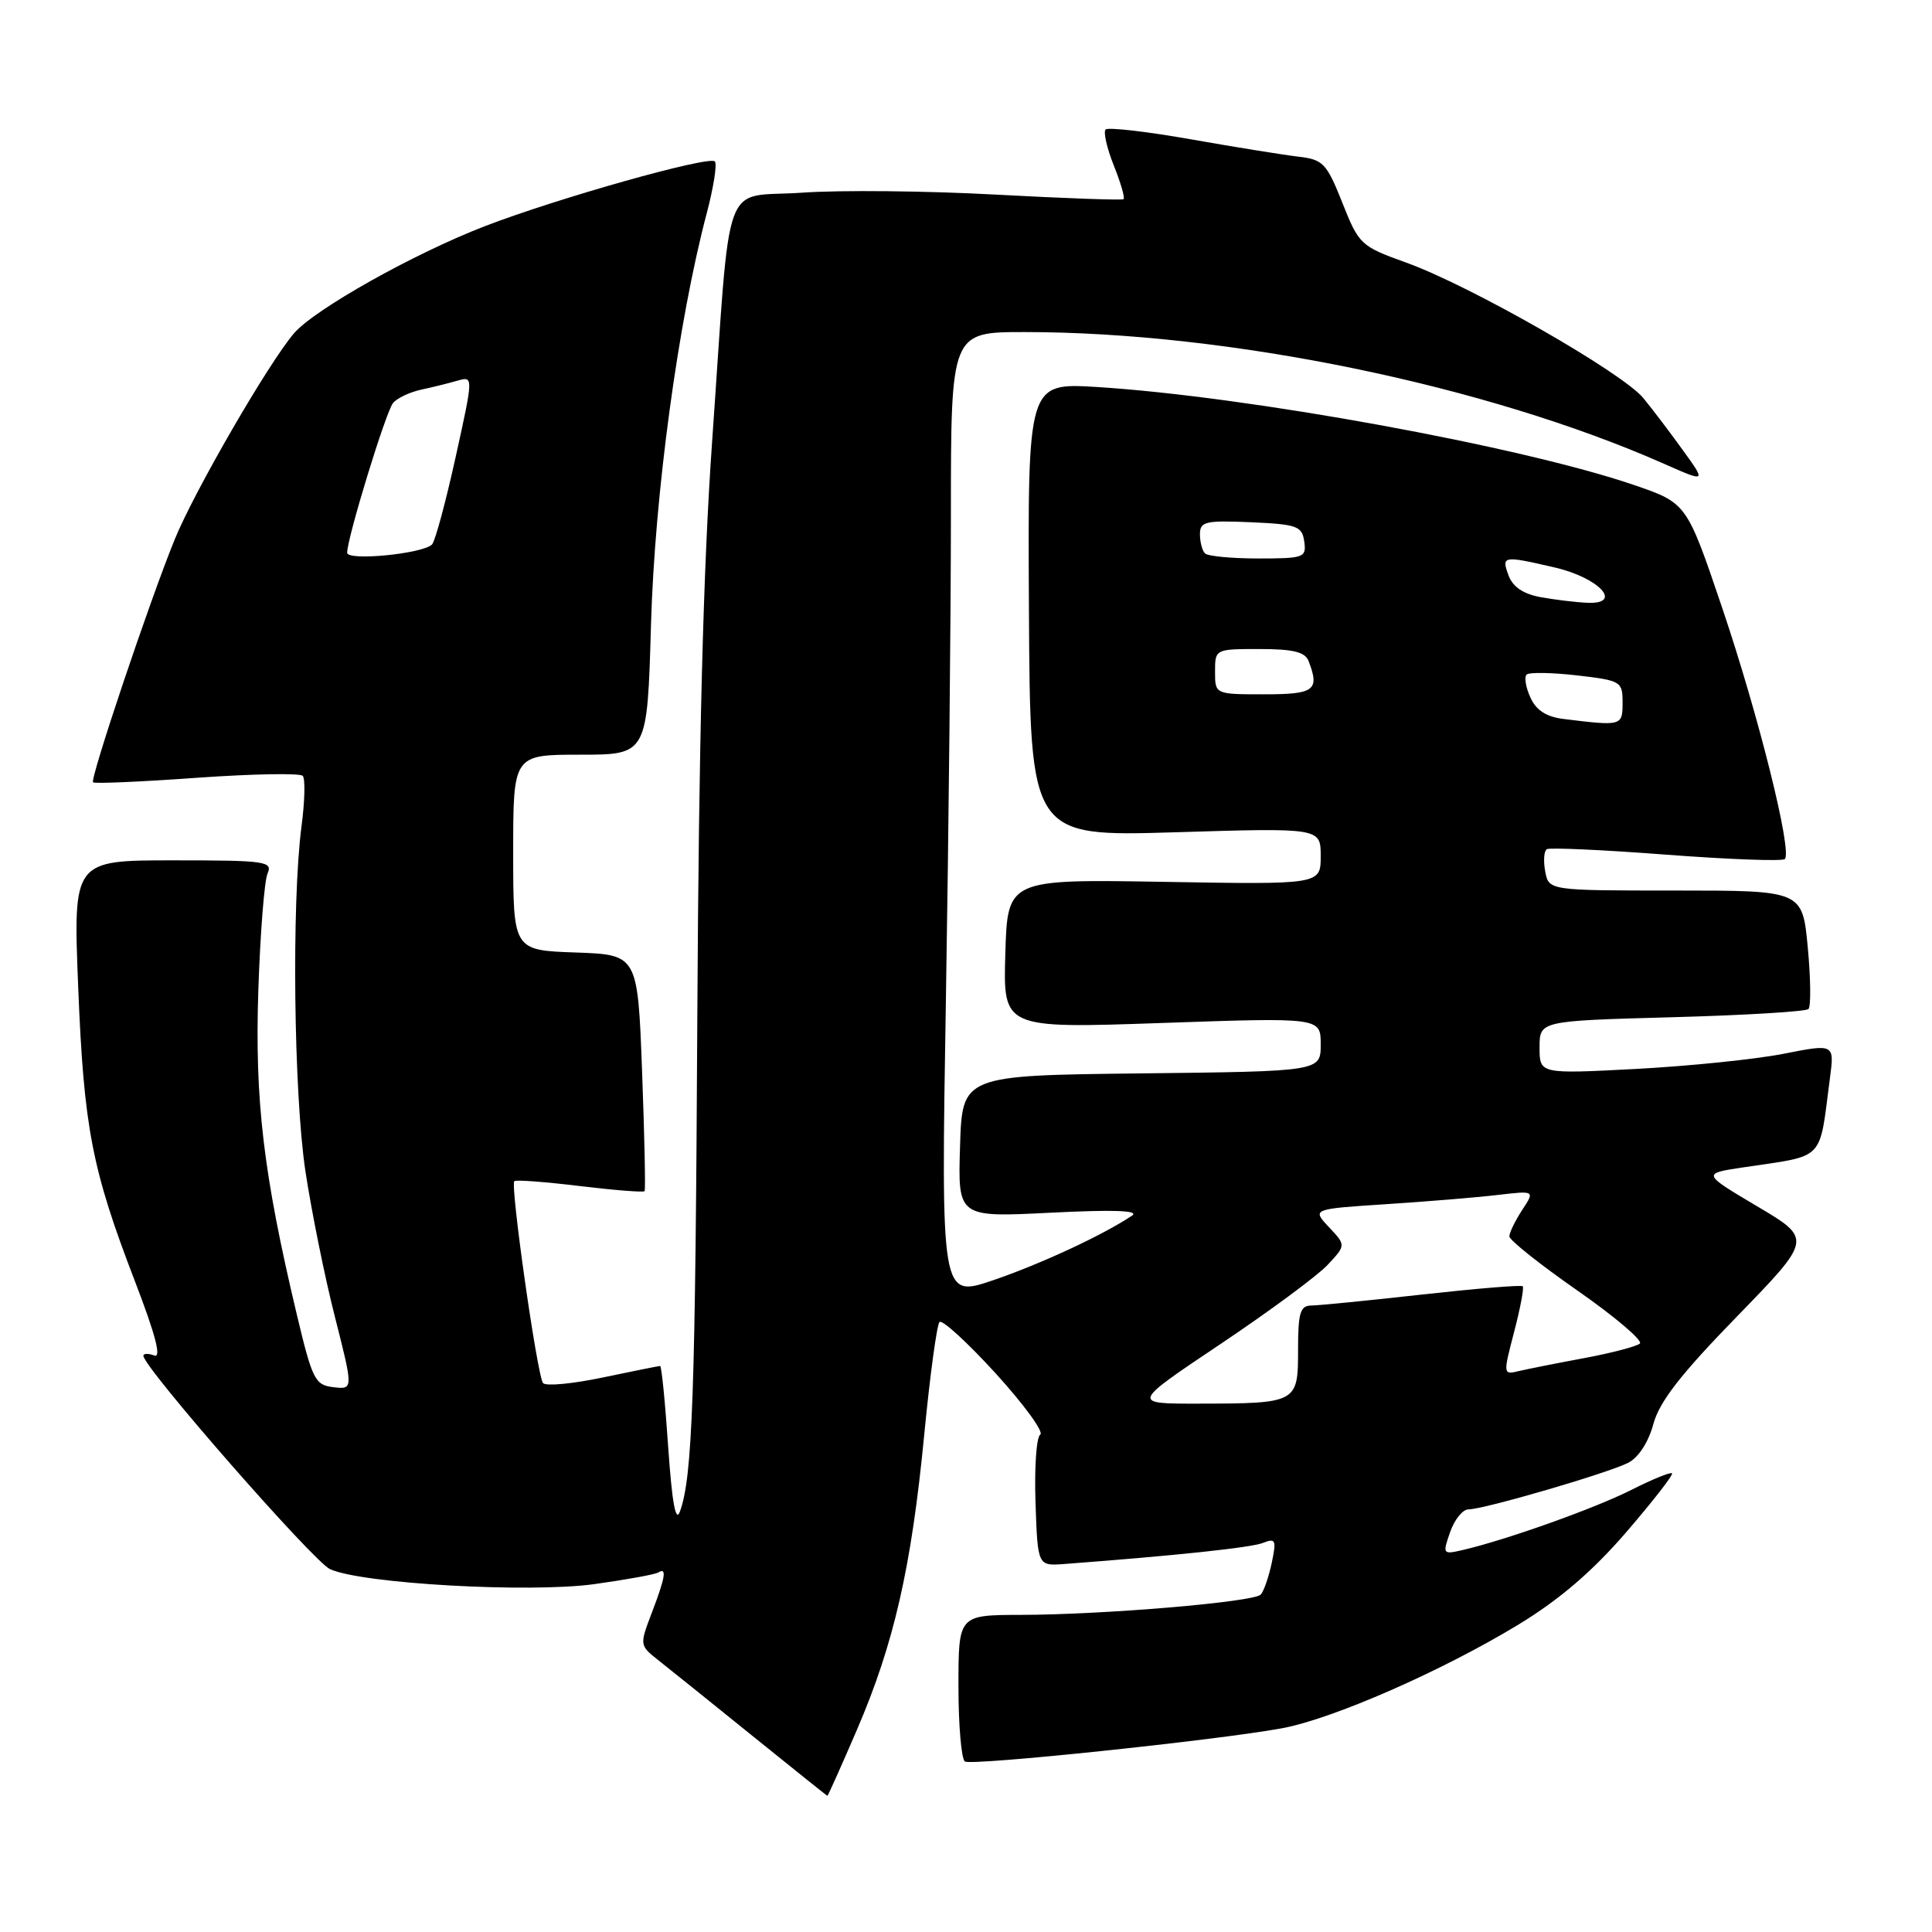 <?xml version="1.0" encoding="UTF-8" standalone="no"?>
<!DOCTYPE svg PUBLIC "-//W3C//DTD SVG 1.1//EN" "http://www.w3.org/Graphics/SVG/1.1/DTD/svg11.dtd" >
<svg xmlns="http://www.w3.org/2000/svg" xmlns:xlink="http://www.w3.org/1999/xlink" version="1.1" viewBox="0 0 256 256">
 <g >
 <path fill="currentColor"
d=" M 113.53 229.25 C 118.45 217.83 120.76 207.74 122.46 190.16 C 123.22 182.27 124.14 175.53 124.49 175.17 C 124.85 174.82 128.21 177.90 131.96 182.01 C 135.70 186.13 138.35 189.76 137.84 190.09 C 137.33 190.41 137.05 194.46 137.21 199.09 C 137.50 207.50 137.50 207.50 141.00 207.24 C 155.85 206.12 165.79 205.07 167.36 204.44 C 169.03 203.78 169.15 204.05 168.51 207.10 C 168.11 208.97 167.46 210.86 167.05 211.29 C 166.14 212.28 146.25 213.96 135.25 213.98 C 127.00 214.00 127.00 214.00 127.00 223.44 C 127.00 228.63 127.39 233.12 127.86 233.41 C 128.79 233.99 161.24 230.59 169.84 229.01 C 176.58 227.78 191.16 221.38 201.26 215.23 C 206.64 211.95 211.01 208.21 215.47 203.04 C 219.01 198.93 221.75 195.42 221.55 195.22 C 221.36 195.03 218.93 196.02 216.16 197.42 C 211.34 199.86 199.55 204.06 193.80 205.39 C 191.17 206.00 191.13 205.93 192.15 203.01 C 192.72 201.35 193.82 200.00 194.58 200.00 C 196.62 200.00 213.12 195.18 215.76 193.82 C 217.12 193.12 218.44 191.07 219.08 188.69 C 219.88 185.73 222.70 182.10 230.15 174.45 C 240.14 164.17 240.14 164.17 232.83 159.84 C 225.52 155.50 225.52 155.50 231.01 154.68 C 241.98 153.04 241.01 154.03 242.47 142.90 C 243.08 138.30 243.08 138.30 236.29 139.64 C 232.55 140.37 223.76 141.27 216.75 141.64 C 204.00 142.31 204.00 142.31 204.00 138.79 C 204.00 135.27 204.00 135.27 221.51 134.79 C 231.14 134.53 239.30 134.04 239.63 133.70 C 239.97 133.36 239.93 129.69 239.54 125.54 C 238.83 118.00 238.83 118.00 222.03 118.00 C 205.23 118.00 205.23 118.00 204.75 115.48 C 204.49 114.09 204.58 112.76 204.96 112.52 C 205.34 112.29 212.47 112.61 220.80 113.25 C 229.12 113.88 236.19 114.14 236.50 113.83 C 237.51 112.82 233.02 94.80 228.21 80.58 C 223.50 66.66 223.50 66.66 216.50 64.26 C 201.44 59.12 165.26 52.52 145.34 51.28 C 136.18 50.72 136.18 50.72 136.34 80.79 C 136.50 110.86 136.50 110.86 155.75 110.28 C 175.00 109.69 175.00 109.69 175.00 113.45 C 175.00 117.21 175.00 117.21 154.25 116.85 C 133.50 116.50 133.50 116.50 133.21 126.39 C 132.92 136.28 132.92 136.28 153.96 135.55 C 175.00 134.82 175.00 134.82 175.00 138.39 C 175.00 141.96 175.00 141.96 151.25 142.23 C 127.50 142.50 127.50 142.50 127.21 151.90 C 126.92 161.31 126.92 161.31 139.21 160.69 C 147.57 160.27 151.02 160.39 150.00 161.08 C 146.16 163.65 137.87 167.50 131.59 169.64 C 124.68 171.99 124.68 171.99 125.34 132.25 C 125.70 110.39 126.00 81.59 126.00 68.25 C 126.00 44.00 126.00 44.00 135.75 44.00 C 162.80 44.00 196.96 51.04 220.55 61.48 C 226.07 63.92 226.07 63.92 223.03 59.71 C 221.36 57.39 218.99 54.26 217.75 52.75 C 214.99 49.38 194.77 37.82 186.31 34.79 C 180.30 32.63 180.06 32.40 177.87 26.87 C 175.78 21.62 175.32 21.14 172.05 20.76 C 170.10 20.53 163.68 19.50 157.80 18.46 C 151.91 17.42 146.83 16.84 146.50 17.16 C 146.18 17.49 146.67 19.63 147.58 21.92 C 148.50 24.21 149.08 26.22 148.88 26.39 C 148.67 26.55 141.07 26.28 132.00 25.79 C 122.92 25.29 111.36 25.17 106.30 25.53 C 95.47 26.29 96.91 22.33 94.36 58.50 C 93.18 75.19 92.59 98.34 92.40 134.50 C 92.14 185.00 91.76 195.77 90.08 200.32 C 89.53 201.79 89.04 199.02 88.54 191.75 C 88.14 185.84 87.66 181.00 87.47 181.00 C 87.28 181.00 83.87 181.69 79.89 182.52 C 75.91 183.36 72.34 183.70 71.96 183.27 C 71.20 182.40 67.59 157.07 68.15 156.51 C 68.35 156.31 72.26 156.60 76.84 157.16 C 81.42 157.71 85.28 158.02 85.41 157.83 C 85.55 157.65 85.40 150.53 85.08 142.00 C 84.50 126.50 84.50 126.50 76.25 126.21 C 68.00 125.92 68.00 125.92 68.00 112.96 C 68.00 100.00 68.00 100.00 76.89 100.00 C 85.77 100.00 85.77 100.00 86.26 82.75 C 86.76 65.45 89.85 42.64 93.65 28.24 C 94.56 24.79 95.04 21.71 94.72 21.39 C 93.94 20.60 73.84 26.27 64.22 29.98 C 54.82 33.61 41.68 40.99 38.96 44.16 C 35.59 48.09 25.72 65.14 23.14 71.50 C 19.79 79.72 11.90 103.23 12.33 103.66 C 12.53 103.86 18.72 103.59 26.09 103.06 C 33.47 102.54 39.78 102.42 40.12 102.81 C 40.46 103.19 40.39 106.20 39.95 109.50 C 38.63 119.61 38.92 144.87 40.47 155.20 C 41.28 160.53 43.03 169.22 44.38 174.50 C 46.82 184.12 46.82 184.12 44.18 183.81 C 41.73 183.52 41.39 182.84 39.30 174.06 C 34.89 155.49 33.75 145.81 34.23 131.23 C 34.48 123.68 35.03 116.71 35.45 115.75 C 36.16 114.13 35.21 114.00 22.95 114.00 C 9.69 114.00 9.69 114.00 10.36 130.75 C 11.11 149.47 12.16 154.91 17.90 169.83 C 20.62 176.91 21.42 179.99 20.44 179.61 C 19.65 179.31 19.00 179.33 19.00 179.65 C 19.00 181.16 41.53 206.92 43.73 207.92 C 47.95 209.85 70.17 211.10 78.79 209.90 C 83.02 209.31 86.81 208.62 87.23 208.36 C 88.39 207.64 88.17 208.99 86.36 213.72 C 84.75 217.94 84.76 218.02 87.11 219.89 C 88.43 220.92 94.00 225.41 99.50 229.85 C 105.00 234.29 109.56 237.94 109.63 237.96 C 109.70 237.98 111.46 234.06 113.53 229.25 Z  M 161.71 178.10 C 168.19 173.76 174.59 169.03 175.92 167.60 C 178.35 165.00 178.35 165.00 176.09 162.60 C 173.84 160.20 173.84 160.20 183.67 159.56 C 189.08 159.21 195.72 158.66 198.44 158.34 C 203.39 157.76 203.39 157.76 201.69 160.34 C 200.76 161.77 200.00 163.33 200.00 163.83 C 200.00 164.32 204.07 167.56 209.04 171.02 C 214.01 174.49 217.72 177.64 217.29 178.03 C 216.85 178.41 213.57 179.27 210.00 179.94 C 206.43 180.60 202.52 181.38 201.32 181.66 C 199.15 182.18 199.15 182.17 200.63 176.48 C 201.45 173.35 201.96 170.63 201.77 170.44 C 201.58 170.24 195.59 170.74 188.46 171.53 C 181.33 172.33 174.71 172.98 173.75 172.99 C 172.28 173.00 172.00 173.95 172.00 178.88 C 172.00 185.91 171.89 185.97 158.71 185.99 C 149.91 186.00 149.91 186.00 161.71 178.10 Z  M 207.20 95.27 C 204.90 94.99 203.56 94.13 202.79 92.43 C 202.17 91.09 201.95 89.72 202.28 89.39 C 202.61 89.06 205.60 89.11 208.94 89.49 C 214.80 90.17 215.00 90.29 215.00 93.10 C 215.00 96.20 214.90 96.22 207.20 95.27 Z  M 161.00 89.00 C 161.00 86.01 161.01 86.00 166.89 86.00 C 171.34 86.00 172.93 86.39 173.39 87.58 C 174.89 91.48 174.19 92.00 167.50 92.00 C 161.00 92.00 161.00 92.00 161.00 89.00 Z  M 204.11 79.12 C 201.84 78.70 200.45 77.76 199.89 76.25 C 198.93 73.64 199.13 73.60 205.99 75.19 C 211.91 76.55 215.17 80.10 210.29 79.87 C 208.75 79.80 205.97 79.46 204.11 79.12 Z  M 46.00 73.24 C 46.00 71.28 51.13 54.55 52.08 53.40 C 52.61 52.76 54.27 51.97 55.77 51.64 C 57.27 51.32 59.45 50.78 60.62 50.44 C 62.74 49.84 62.74 49.84 60.36 60.63 C 59.05 66.56 57.65 71.75 57.24 72.15 C 55.97 73.39 46.00 74.36 46.00 73.24 Z  M 159.67 73.33 C 159.30 72.97 159.00 71.82 159.00 70.79 C 159.00 69.11 159.71 68.94 165.75 69.20 C 171.88 69.47 172.53 69.71 172.82 71.75 C 173.12 73.88 172.80 74.00 166.74 74.00 C 163.21 74.00 160.03 73.70 159.67 73.33 Z "/>
</g>
</svg>
